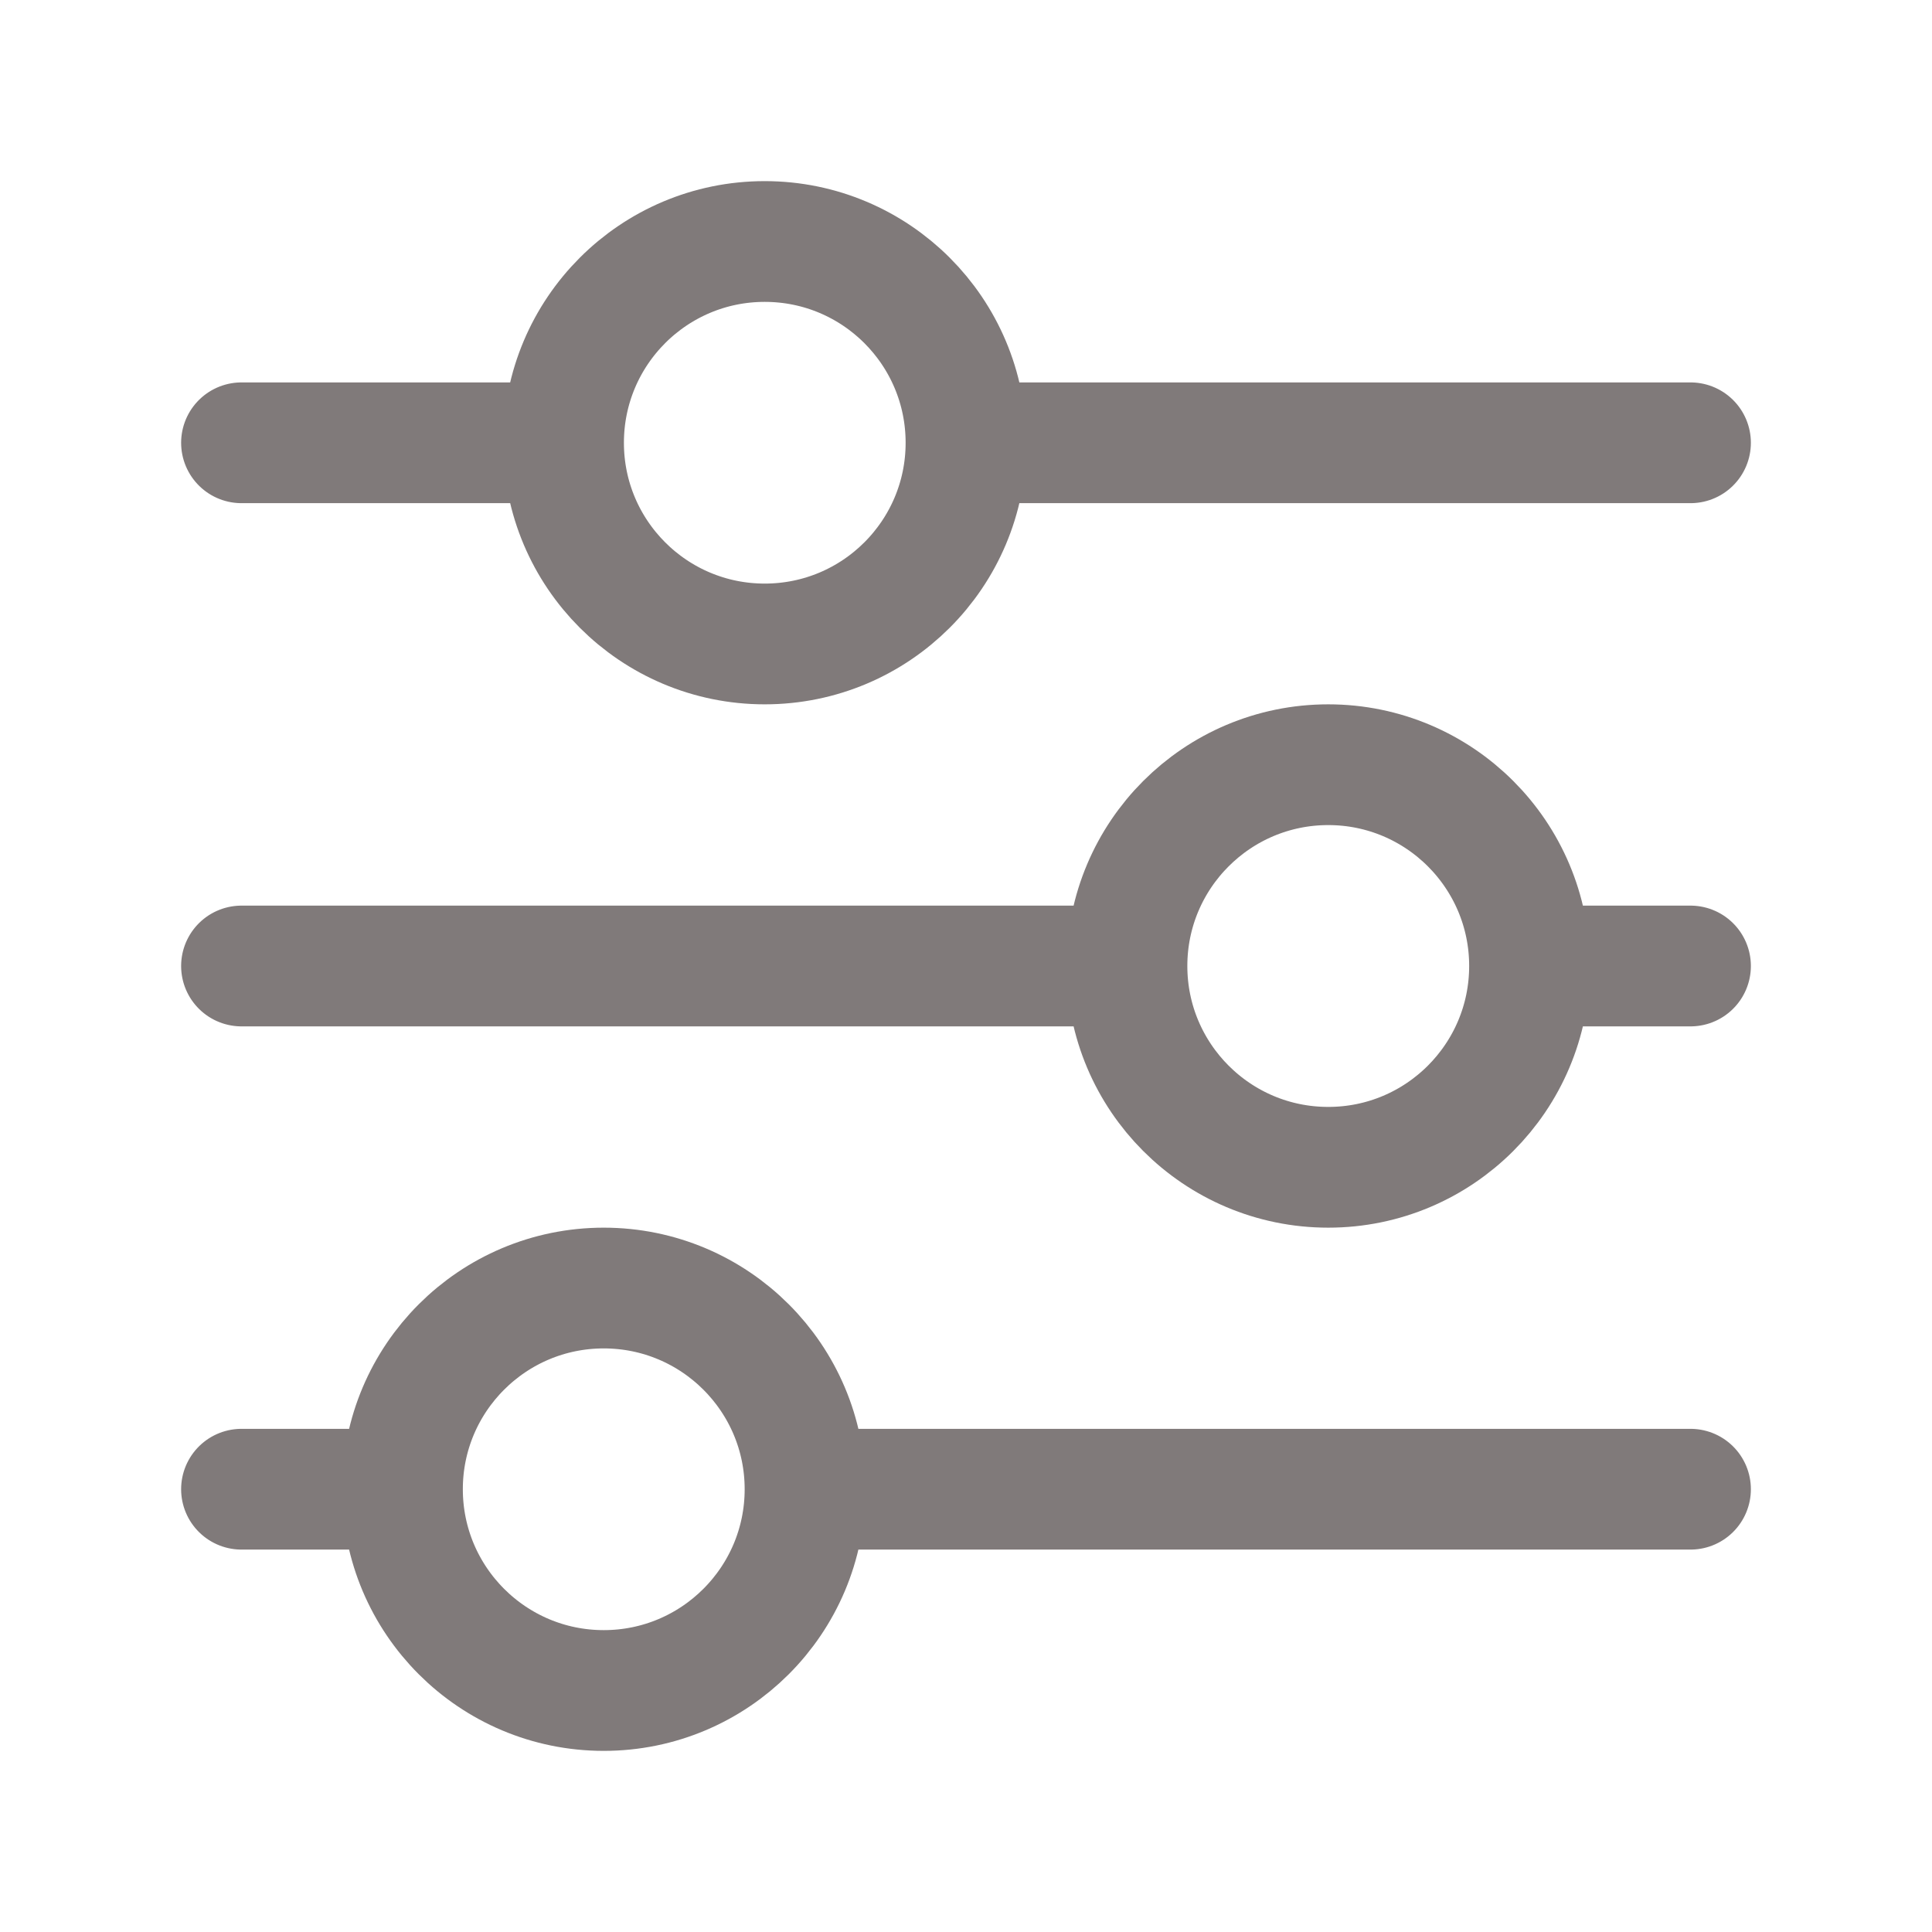 <svg width="16" height="16" viewBox="0 0 16 16" fill="none" xmlns="http://www.w3.org/2000/svg">
<path d="M8 3.667C8 4.587 7.254 5.333 6.333 5.333C5.413 5.333 4.667 4.587 4.667 3.667M8 3.667C8 2.746 7.254 2 6.333 2C5.413 2 4.667 2.746 4.667 3.667M8 3.667H14M4.667 3.667H2M12.667 8C12.667 8.92 11.921 9.667 11 9.667C10.079 9.667 9.333 8.92 9.333 8M12.667 8C12.667 7.08 11.921 6.333 11 6.333C10.079 6.333 9.333 7.08 9.333 8M12.667 8H14M9.333 8H2M6.667 12.333C6.667 13.254 5.92 14 5 14C4.08 14 3.333 13.254 3.333 12.333M6.667 12.333C6.667 11.413 5.92 10.667 5 10.667C4.08 10.667 3.333 11.413 3.333 12.333M6.667 12.333H14M3.333 12.333H2" stroke="#807A7A" stroke-linecap="round" stroke-linejoin="round"/>
</svg>
